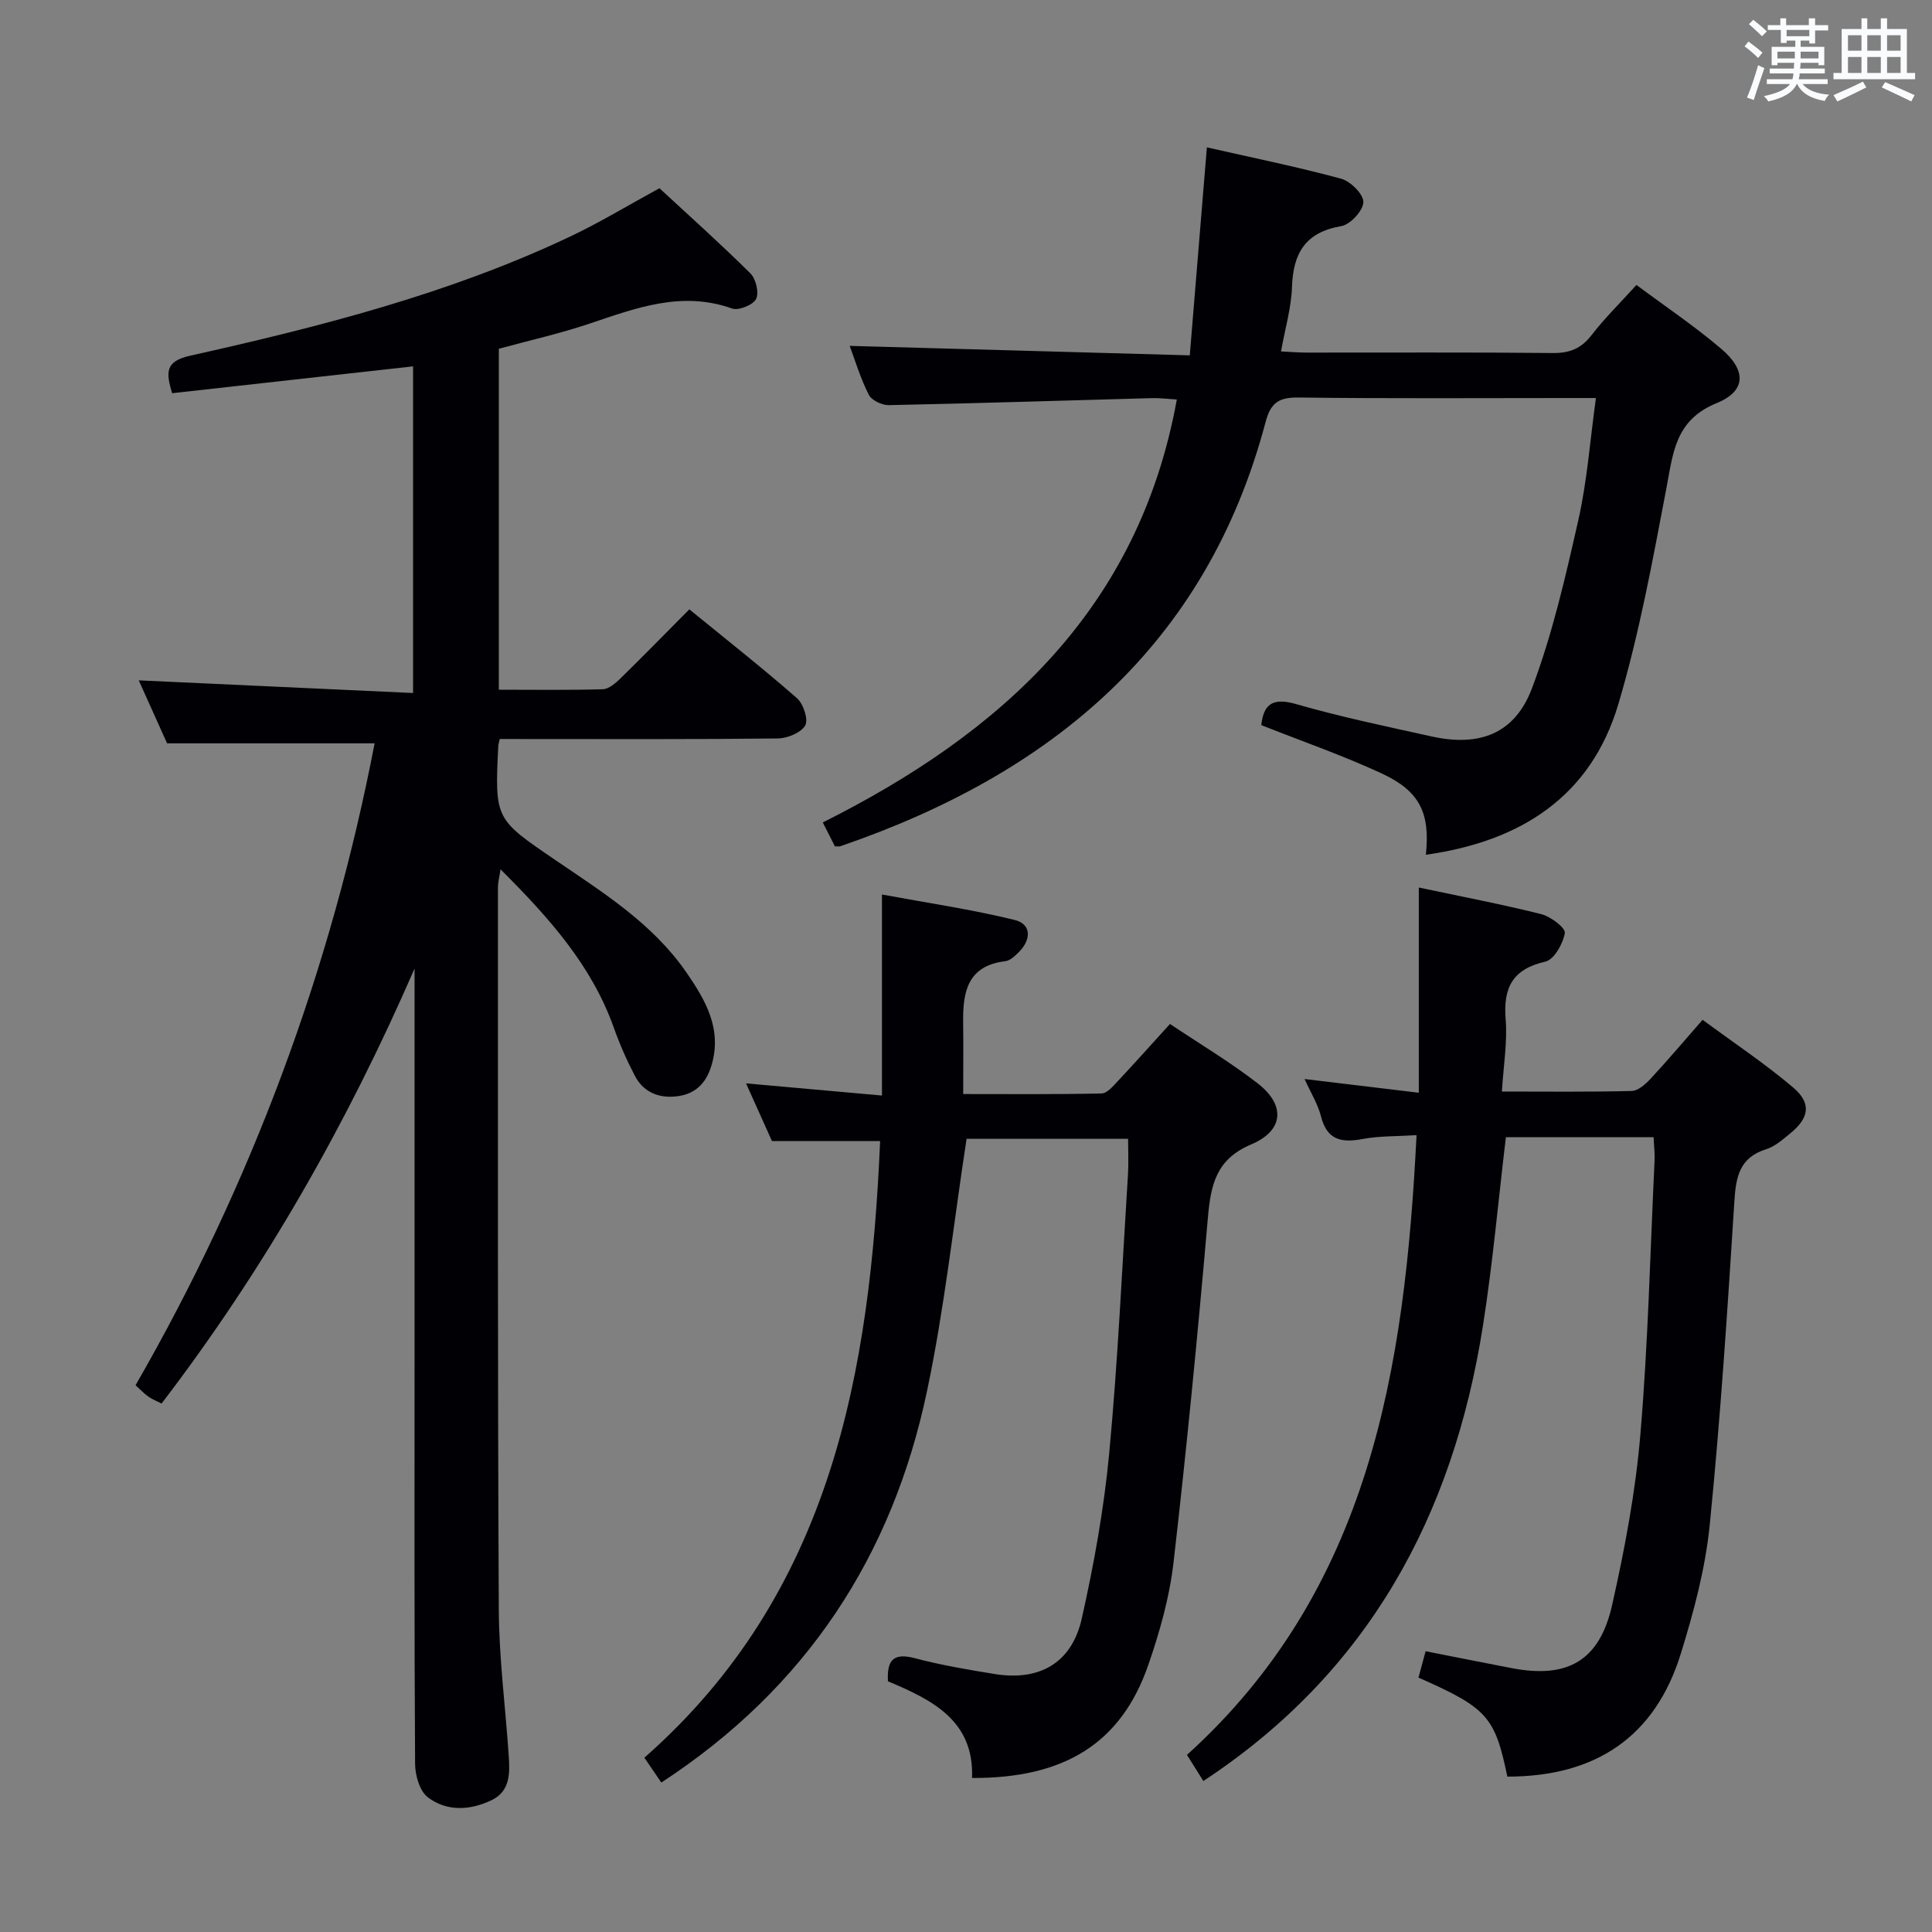 <svg enable-background="new 0 0 400 400" viewBox="0 0 400 400" xmlns="http://www.w3.org/2000/svg"><rect x="0" y="0" width="400" height="400" fill="#808080" stroke="none"/><g fill="#010105"><path d="m103.47 153c-.23.98-.29 1.13-.3 1.29-.75 15.33-.7 15.25 11.79 23.76 9.89 6.74 20.14 13.13 27.13 23.25 4.02 5.82 7.51 11.82 5.17 19.43-1.11 3.6-3.34 5.75-6.97 6.23-3.78.5-7.03-.75-8.85-4.23-1.69-3.23-3.16-6.59-4.38-10.02-4.61-12.92-13.44-22.75-23.43-32.73-.25 1.69-.54 2.72-.54 3.75.01 49.82-.07 99.65.18 149.47.05 10.12 1.38 20.22 2.06 30.34.24 3.55.31 7.3-3.5 9.14-4.42 2.14-9.28 2.45-13.25-.57-1.69-1.29-2.63-4.54-2.64-6.91-.18-28.16-.11-56.32-.11-84.48 0-25.16 0-50.32 0-75.49 0-1.57 0-3.13 0-4.7-13.99 32.15-31.06 62.19-52.38 90.06-1.01-.52-1.93-.88-2.71-1.42-.8-.55-1.48-1.29-2.68-2.36 23.96-41.64 40.48-86.07 49.5-132.91-14.07 0-28.11 0-42.97 0-1.72-3.82-3.85-8.57-5.86-13.04 19.07.88 37.74 1.74 56.79 2.62 0-23.25 0-45.3 0-67.63-16.78 1.87-33.26 3.71-49.89 5.56-1.22-4.18-1.57-6.57 3.67-7.75 26.9-6.01 53.62-12.8 78.69-24.66 6.14-2.9 11.97-6.45 18.54-10.03 6.06 5.61 12.61 11.46 18.83 17.63 1.14 1.13 1.83 4.01 1.18 5.3-.62 1.24-3.62 2.45-4.96 1.98-10.43-3.72-19.87-.12-29.51 3.12-6.11 2.06-12.44 3.47-18.79 5.21v70.59c7.31 0 14.42.11 21.52-.1 1.25-.04 2.64-1.25 3.66-2.24 4.64-4.54 9.18-9.19 14.26-14.3 7.55 6.16 15.08 12.09 22.28 18.39 1.33 1.16 2.41 4.46 1.71 5.65-.9 1.53-3.71 2.67-5.72 2.69-17.33.2-34.66.12-51.99.12-1.79-.01-3.59-.01-5.53-.01z"/><path d="m312.08 367.83c-2.57-12.42-4.17-14.22-18.4-20.5.47-1.73.96-3.53 1.48-5.46 6.27 1.23 12.1 2.41 17.94 3.52 11.46 2.18 18.08-1.55 20.67-13.08 2.62-11.63 4.85-23.45 5.85-35.3 1.6-18.87 2.04-37.84 2.94-56.77.07-1.47-.12-2.95-.2-4.8-10.4 0-20.59 0-30.58 0-1.58 13.17-2.73 26.23-4.77 39.15-6.18 39.21-23.66 71.64-57.87 94.15-1.05-1.68-2.09-3.34-3.39-5.41 37.89-34.27 45.11-79.9 47.53-128.31-4.09.26-7.7.15-11.17.8-4.37.82-7.36.24-8.61-4.67-.64-2.54-2.1-4.87-3.4-7.75 7.88.95 15.45 1.85 23.65 2.84 0-14.35 0-28.2 0-42.49 8.9 1.89 17.2 3.47 25.38 5.52 1.93.49 5.02 2.85 4.85 3.89-.37 2.22-2.22 5.52-4.02 5.93-6.84 1.56-8.76 5.42-8.23 11.99.38 4.72-.45 9.53-.78 14.91 9.34 0 18.12.11 26.89-.12 1.34-.03 2.87-1.43 3.92-2.55 3.5-3.77 6.82-7.7 10.74-12.18 6.39 4.72 12.86 9.02 18.75 14.01 3.85 3.27 3.34 6.3-.6 9.51-1.54 1.25-3.15 2.7-4.97 3.27-5.48 1.71-6.27 5.61-6.59 10.71-1.42 22.38-2.87 44.78-5.11 67.09-.9 9-3.3 17.97-5.99 26.66-5.29 17.06-17.45 25.45-35.91 25.44z"/><path d="m295.21 176.97c.91-8.62-1.24-13.17-9.13-16.83-8.09-3.75-16.57-6.69-24.94-10.01.46-4.29 2.3-5.77 7.19-4.36 9.23 2.66 18.66 4.62 28.05 6.7 9.9 2.19 17.23-.51 20.8-9.97 4.24-11.24 6.95-23.12 9.61-34.88 1.81-8.03 2.4-16.35 3.63-25.21-2.4 0-4.03 0-5.65 0-18.66 0-37.33.13-55.98-.11-4.07-.05-5.72 1.13-6.77 5.1-12.29 46.34-44.45 72.86-88.08 87.82-.15.05-.32.01-1.08.01-.65-1.29-1.44-2.84-2.51-4.95 37.02-18.55 65.43-44.19 73.3-87.57-1.78-.1-3.52-.33-5.25-.28-18.12.49-36.24 1.08-54.37 1.45-1.42.03-3.58-1-4.16-2.15-1.76-3.5-2.9-7.31-3.95-10.12 23.18.65 46.36 1.29 70.41 1.96 1.2-14.56 2.33-28.36 3.54-43.06 9.56 2.17 18.76 4.04 27.8 6.49 1.95.53 4.65 3.23 4.6 4.86-.06 1.77-2.71 4.64-4.59 4.96-7.43 1.27-9.95 5.6-10.19 12.62-.14 4.26-1.4 8.48-2.27 13.32 1.81.09 3.52.23 5.24.24 17 .02 33.99-.09 50.99.09 3.5.04 5.89-.9 8.05-3.69 2.74-3.54 5.96-6.71 9.31-10.4 5.95 4.43 12.04 8.52 17.58 13.24 5.21 4.44 5.16 8.72-.97 11.22-8.66 3.53-9.02 10.37-10.43 17.73-2.85 14.96-5.6 30.03-9.93 44.6-5.69 19.1-20.16 28.41-39.85 31.18z"/><path d="m136.92 369.06c-1.19-1.76-2.18-3.2-3.51-5.15 38.83-34.14 46.73-79.88 48.81-127.66-7.42 0-14.48 0-22.39 0-1.5-3.34-3.36-7.48-5.37-11.95 9.63.86 18.67 1.67 28.14 2.52 0-13.74 0-26.96 0-41.62 9.52 1.76 18.59 3.09 27.45 5.26 3.52.86 3.49 4.05.92 6.63-.8.81-1.83 1.8-2.85 1.92-7.87.94-8.8 6.44-8.71 12.76.06 4.65.01 9.3.01 14.74 9.48 0 19.07.09 28.65-.12 1.17-.03 2.43-1.57 3.42-2.62 3.52-3.75 6.94-7.59 10.74-11.77 6.17 4.13 12.44 7.87 18.16 12.3 5.79 4.48 5.44 9.77-1.33 12.63-7.31 3.09-8.38 8.39-8.98 15.2-2.07 23.83-4.38 47.65-7.12 71.41-.83 7.18-2.85 14.34-5.23 21.2-5.59 16.12-17.26 23.46-36.48 23.37.46-11.92-8.3-16.18-17.41-20.02-.23-4.26 1.03-5.97 5.52-4.79 5.44 1.44 11.03 2.39 16.59 3.29 9.27 1.5 15.95-2.28 18.02-11.49 2.54-11.31 4.61-22.8 5.69-34.33 1.8-19.19 2.67-38.47 3.88-57.72.14-2.29.02-4.6.02-7.27-11.71 0-22.93 0-33.44 0-2.71 17.62-4.58 35.15-8.21 52.32-7.17 34.01-24.91 61.31-54.99 80.96z"/></g><path d="m361.2 9.6.8-1c.9.7 1.9 1.4 2.9 2.3l-.9 1.1c-1-1-2-1.8-2.8-2.4zm.5 10.6c.9-2.1 1.6-4.3 2.3-6.7.4.2.8.4 1.3.6-.7 2.1-1.5 4.3-2.2 6.6zm.4-15.2.9-.9c1 .8 2 1.6 2.8 2.4l-1 1c-.9-.9-1.8-1.7-2.7-2.5zm12.5-1.2h1.2v1.4h2.7v1.1h-2.7v2.7h-1.2v-.6h-1.8v1.3h4.9v3.8h-1.2v-.5h-3.7c0 .4-.1.9-.1 1.2h5.1v1h-5.2c0 .5-.1.9-.2 1.2h6v1h-5.2c1.1 1.3 2.9 2 5.5 2.2-.4.4-.7.8-.9 1.3-2.9-.5-4.8-1.6-5.7-3.5h-.1c-.8 1.7-2.7 2.9-5.9 3.6-.2-.4-.6-.8-.9-1.1 2.8-.6 4.6-1.4 5.4-2.5h-4.8v-1h5.3c.1-.3.2-.7.2-1.2h-4.9v-1h5c0-.4 0-.8.1-1.2h-3.5v.5h-1.2v-3.8h4.9v-1.3h-1.8v.5h-1.2v-2.7h-2.7v-1h2.6v-1.4h1.2v1.4h4.7v-1.4zm-6.6 8.3h3.6c0-.4 0-.9 0-1.4h-3.6zm1.9-4.6h4.7v-1.3h-4.7zm6.6 3.2h-3.7v1.4h3.7z" fill="#fafbfc"/><path d="m385.3 3.8h1.3v2.2h2.8v-2.2h1.3v2.2h4.1v9.1h1.7v1.3h-16.9v-1.3h1.7v-9.1h4.1v-2.2zm.4 13.1.7 1.2c-1.8.9-3.8 1.9-6 2.9-.2-.4-.5-.8-.8-1.3 2.3-1 4.3-1.9 6.1-2.8zm-3.1-6.4h2.8v-3.2h-2.8zm0 4.6h2.8v-3.3h-2.8zm4-4.6h2.8v-3.2h-2.8zm0 4.6h2.8v-3.3h-2.8zm3.7 1.9c2.1.9 4.1 1.8 6.1 2.7l-.7 1.3c-2.2-1.1-4.2-2-6.1-2.9zm3.2-9.7h-2.8v3.2h2.8zm-2.8 7.8h2.8v-3.3h-2.8z" fill="#fafbfc"/></svg>